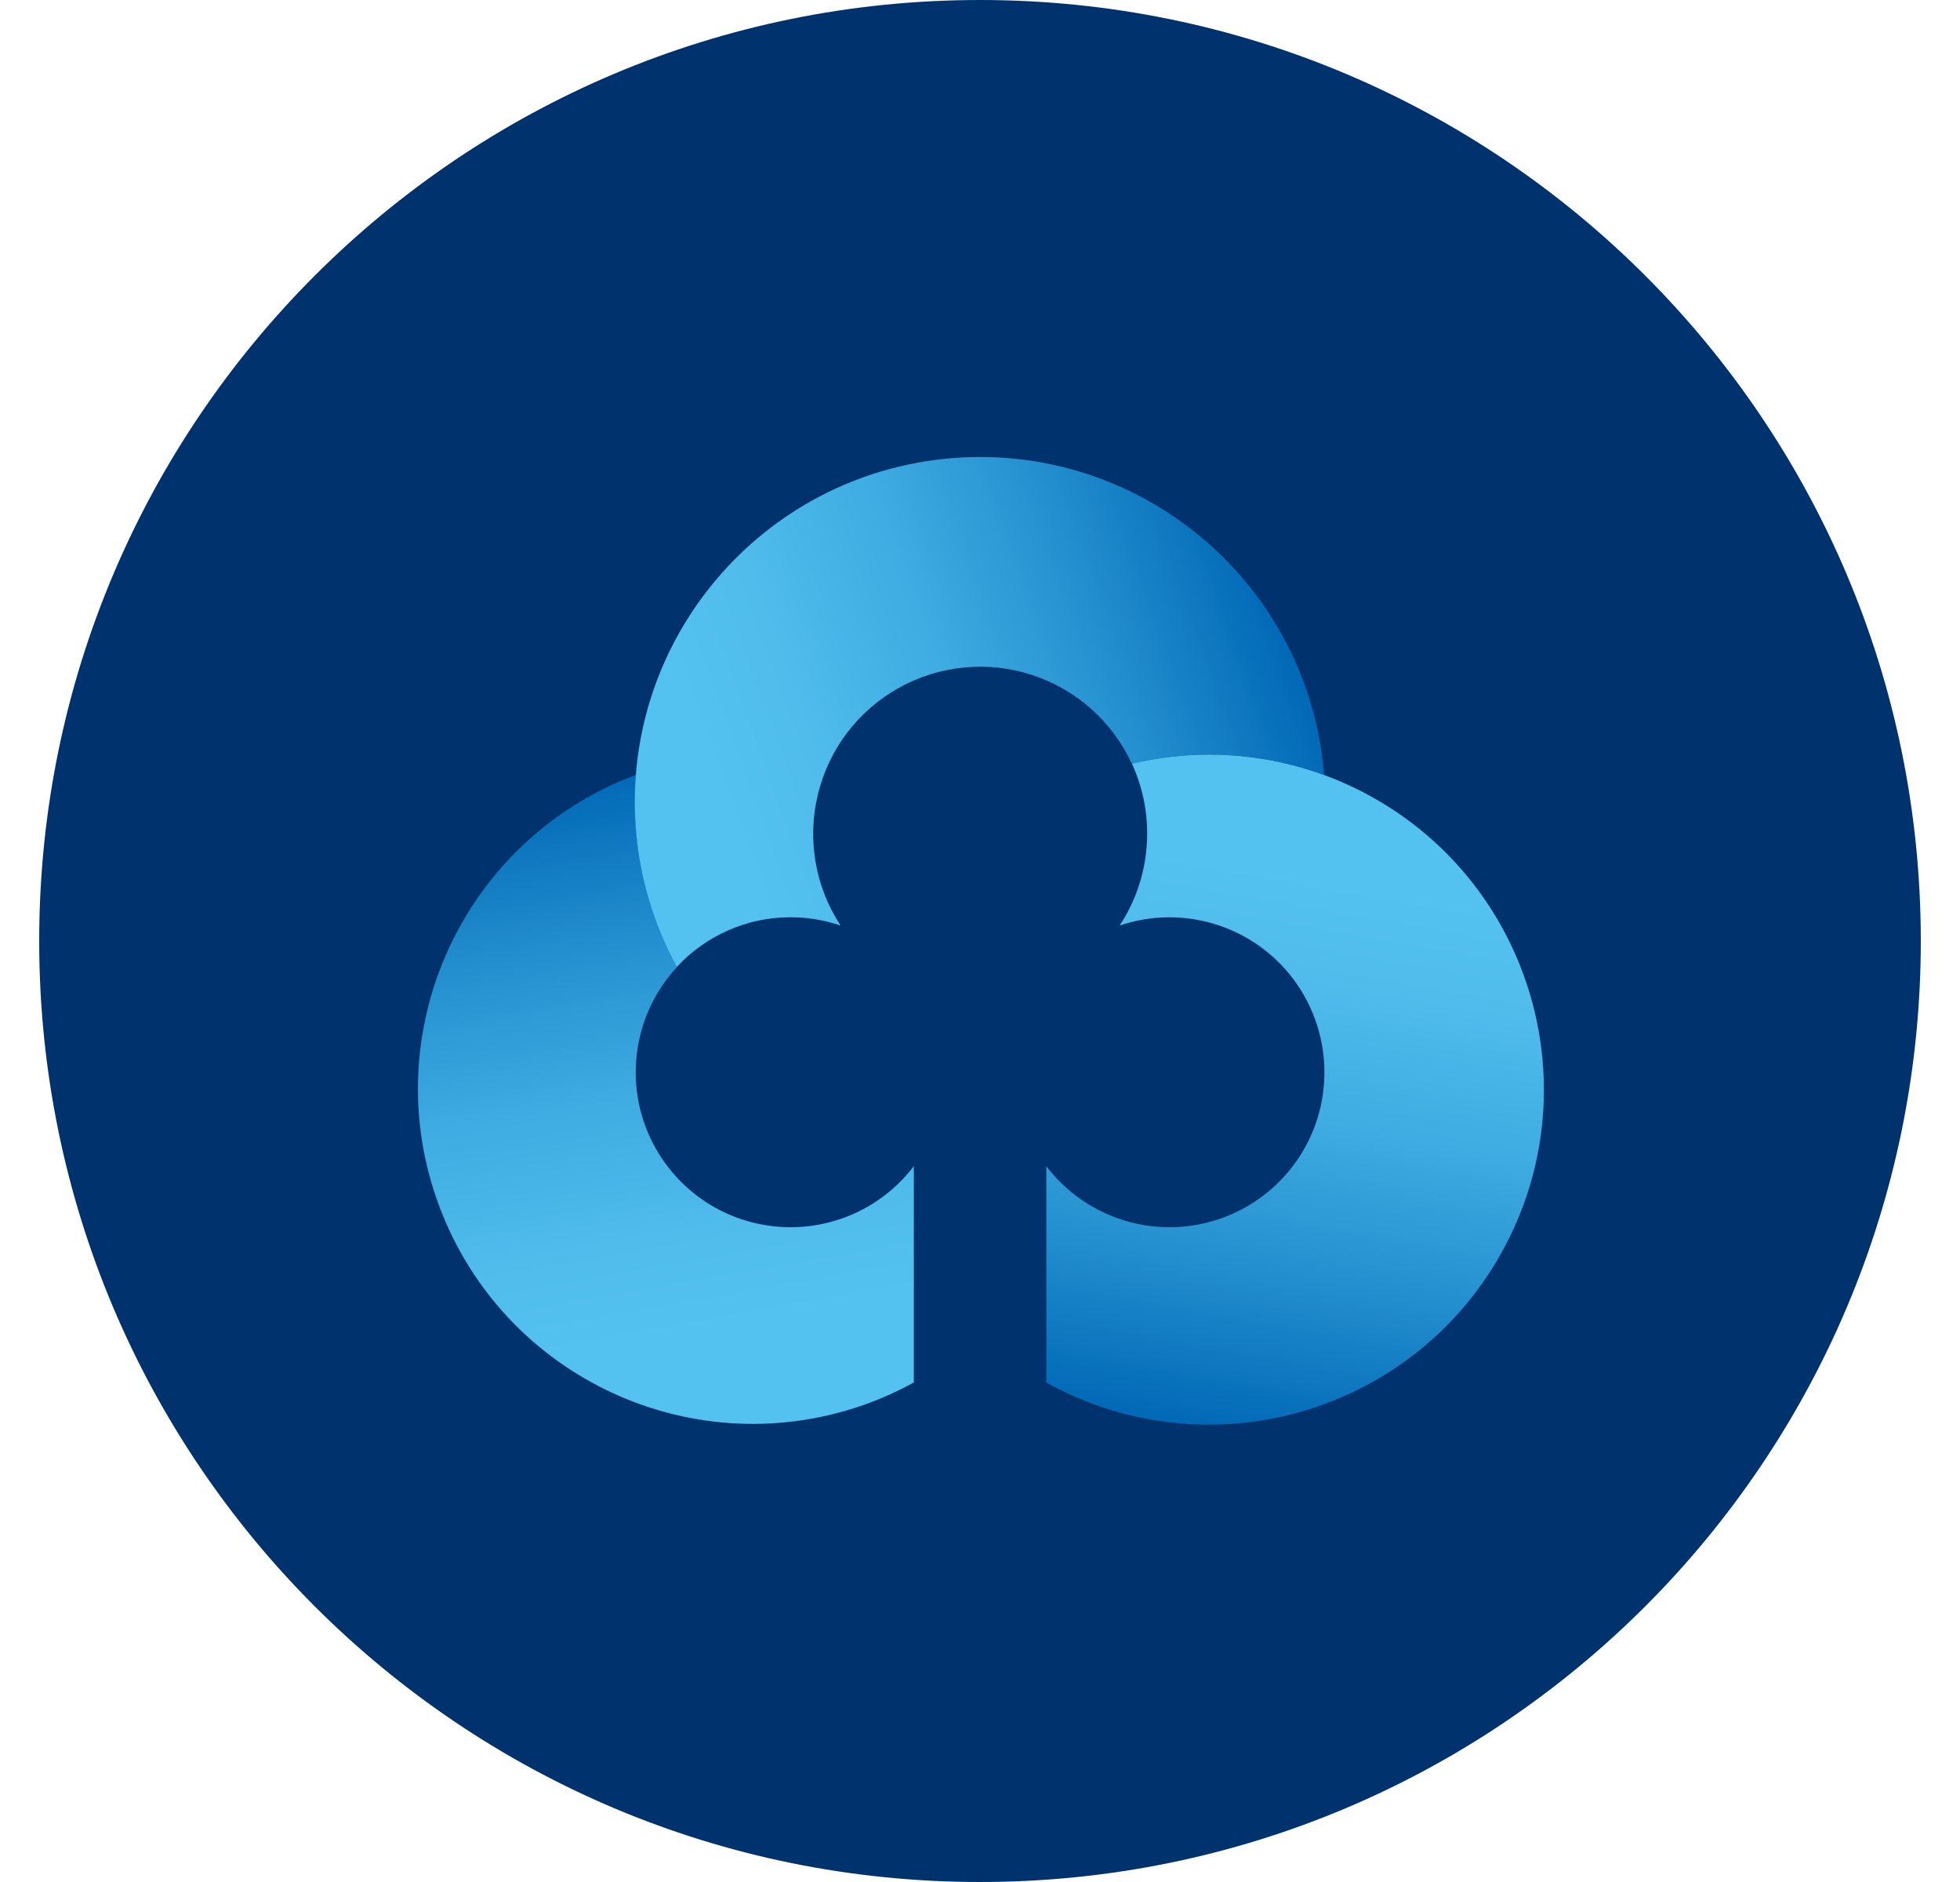 <svg width="25" height="24" viewBox="0 0 25 24" fill="none" xmlns="http://www.w3.org/2000/svg">
<g id="&#225;&#132;&#128;&#225;&#133;&#179;&#225;&#134;&#183;&#225;&#132;&#139;&#225;&#133;&#178;&#225;&#134;&#188;&#225;&#132;&#139;&#225;&#133;&#161;&#225;&#132;&#139;&#225;&#133;&#181;&#225;&#132;&#143;&#225;&#133;&#169;&#225;&#134;&#171;_SVG_MG&#225;&#132;&#137;&#225;&#133;&#162;&#225;&#132;&#134;&#225;&#133;&#161;&#225;&#132;&#139;&#225;&#133;&#179;&#225;&#134;&#175;&#225;&#132;&#128;&#225;&#133;&#179;&#225;&#134;&#183;&#225;&#132;&#128;&#225;&#133;&#169; 1" clip-path="url(#clip0_1736_9983)">
<path id="Vector" d="M12.5 24C19.127 24 24.5 18.627 24.5 12C24.5 5.373 19.127 0 12.5 0C5.873 0 0.5 5.373 0.5 12C0.5 18.627 5.873 24 12.5 24Z" fill="#00326D"/>
<path id="Vector_2" d="M10.083 15.65C9.699 15.65 9.323 15.538 9.002 15.328C8.681 15.117 8.428 14.818 8.274 14.466C8.12 14.114 8.072 13.725 8.136 13.346C8.2 12.967 8.373 12.615 8.633 12.333C8.282 11.688 8.099 10.965 8.1 10.23C8.1 10.113 8.105 9.996 8.114 9.881C5.903 10.703 4.777 13.163 5.6 15.374C6.423 17.586 8.88 18.711 11.092 17.889C11.286 17.816 11.474 17.73 11.656 17.63V14.871C11.471 15.114 11.233 15.31 10.961 15.445C10.688 15.58 10.388 15.65 10.083 15.65Z" fill="url(#paint0_linear_1736_9983)"/>
<path id="Vector_3" d="M10.083 11.697C10.3 11.697 10.516 11.733 10.722 11.803C10.561 11.558 10.452 11.283 10.403 10.994C10.353 10.705 10.364 10.409 10.434 10.124C10.504 9.839 10.631 9.572 10.809 9.339C10.987 9.106 11.211 8.913 11.468 8.77C11.724 8.628 12.007 8.54 12.299 8.512C12.59 8.484 12.885 8.516 13.163 8.607C13.442 8.698 13.699 8.846 13.918 9.04C14.137 9.235 14.314 9.473 14.437 9.739C15.25 9.545 16.103 9.595 16.889 9.88C16.695 7.457 14.574 5.649 12.15 5.842C9.726 6.036 7.918 8.157 8.111 10.581C8.16 11.195 8.338 11.791 8.632 12.332C8.816 12.132 9.041 11.972 9.291 11.863C9.54 11.753 9.81 11.697 10.083 11.697Z" fill="url(#paint1_linear_1736_9983)"/>
<path id="Vector_4" d="M15.428 9.623C15.095 9.623 14.762 9.662 14.438 9.739C14.589 10.068 14.654 10.431 14.626 10.792C14.599 11.153 14.48 11.501 14.281 11.803C14.625 11.686 14.995 11.666 15.35 11.746C15.705 11.825 16.03 12.001 16.292 12.254C16.553 12.507 16.739 12.827 16.83 13.179C16.921 13.531 16.913 13.902 16.808 14.25C16.702 14.598 16.502 14.909 16.23 15.151C15.958 15.393 15.625 15.554 15.267 15.619C14.909 15.683 14.541 15.648 14.202 15.516C13.863 15.384 13.567 15.162 13.346 14.872V17.63C15.409 18.775 18.009 18.032 19.155 15.969C20.3 13.906 19.556 11.306 17.494 10.16C16.862 9.809 16.151 9.624 15.428 9.623Z" fill="url(#paint2_linear_1736_9983)"/>
</g>
<defs>
<linearGradient id="paint0_linear_1736_9983" x1="9.136" y1="18.213" x2="7.664" y2="9.867" gradientUnits="userSpaceOnUse">
<stop offset="0.15" stop-color="#54C2F0"/>
<stop offset="0.3" stop-color="#4FBCEC"/>
<stop offset="0.51" stop-color="#3FACE2"/>
<stop offset="0.73" stop-color="#2691D0"/>
<stop offset="0.98" stop-color="#036BB8"/>
<stop offset="1" stop-color="#0068B6"/>
</linearGradient>
<linearGradient id="paint1_linear_1736_9983" x1="7.81" y1="10.218" x2="16.084" y2="7.206" gradientUnits="userSpaceOnUse">
<stop offset="0.15" stop-color="#54C2F0"/>
<stop offset="0.3" stop-color="#4FBCEC"/>
<stop offset="0.51" stop-color="#3FACE2"/>
<stop offset="0.73" stop-color="#2691D0"/>
<stop offset="0.98" stop-color="#036BB8"/>
<stop offset="1" stop-color="#0068B6"/>
</linearGradient>
<linearGradient id="paint2_linear_1736_9983" x1="17.325" y1="10.005" x2="15.858" y2="18.322" gradientUnits="userSpaceOnUse">
<stop offset="0.15" stop-color="#54C2F0"/>
<stop offset="0.3" stop-color="#4FBCEC"/>
<stop offset="0.51" stop-color="#3FACE2"/>
<stop offset="0.73" stop-color="#2691D0"/>
<stop offset="0.98" stop-color="#036BB8"/>
<stop offset="1" stop-color="#0068B6"/>
</linearGradient>
<clipPath id="clip0_1736_9983">
<rect width="24" height="24" fill="white" transform="translate(0.5)"/>
</clipPath>
</defs>
</svg>
